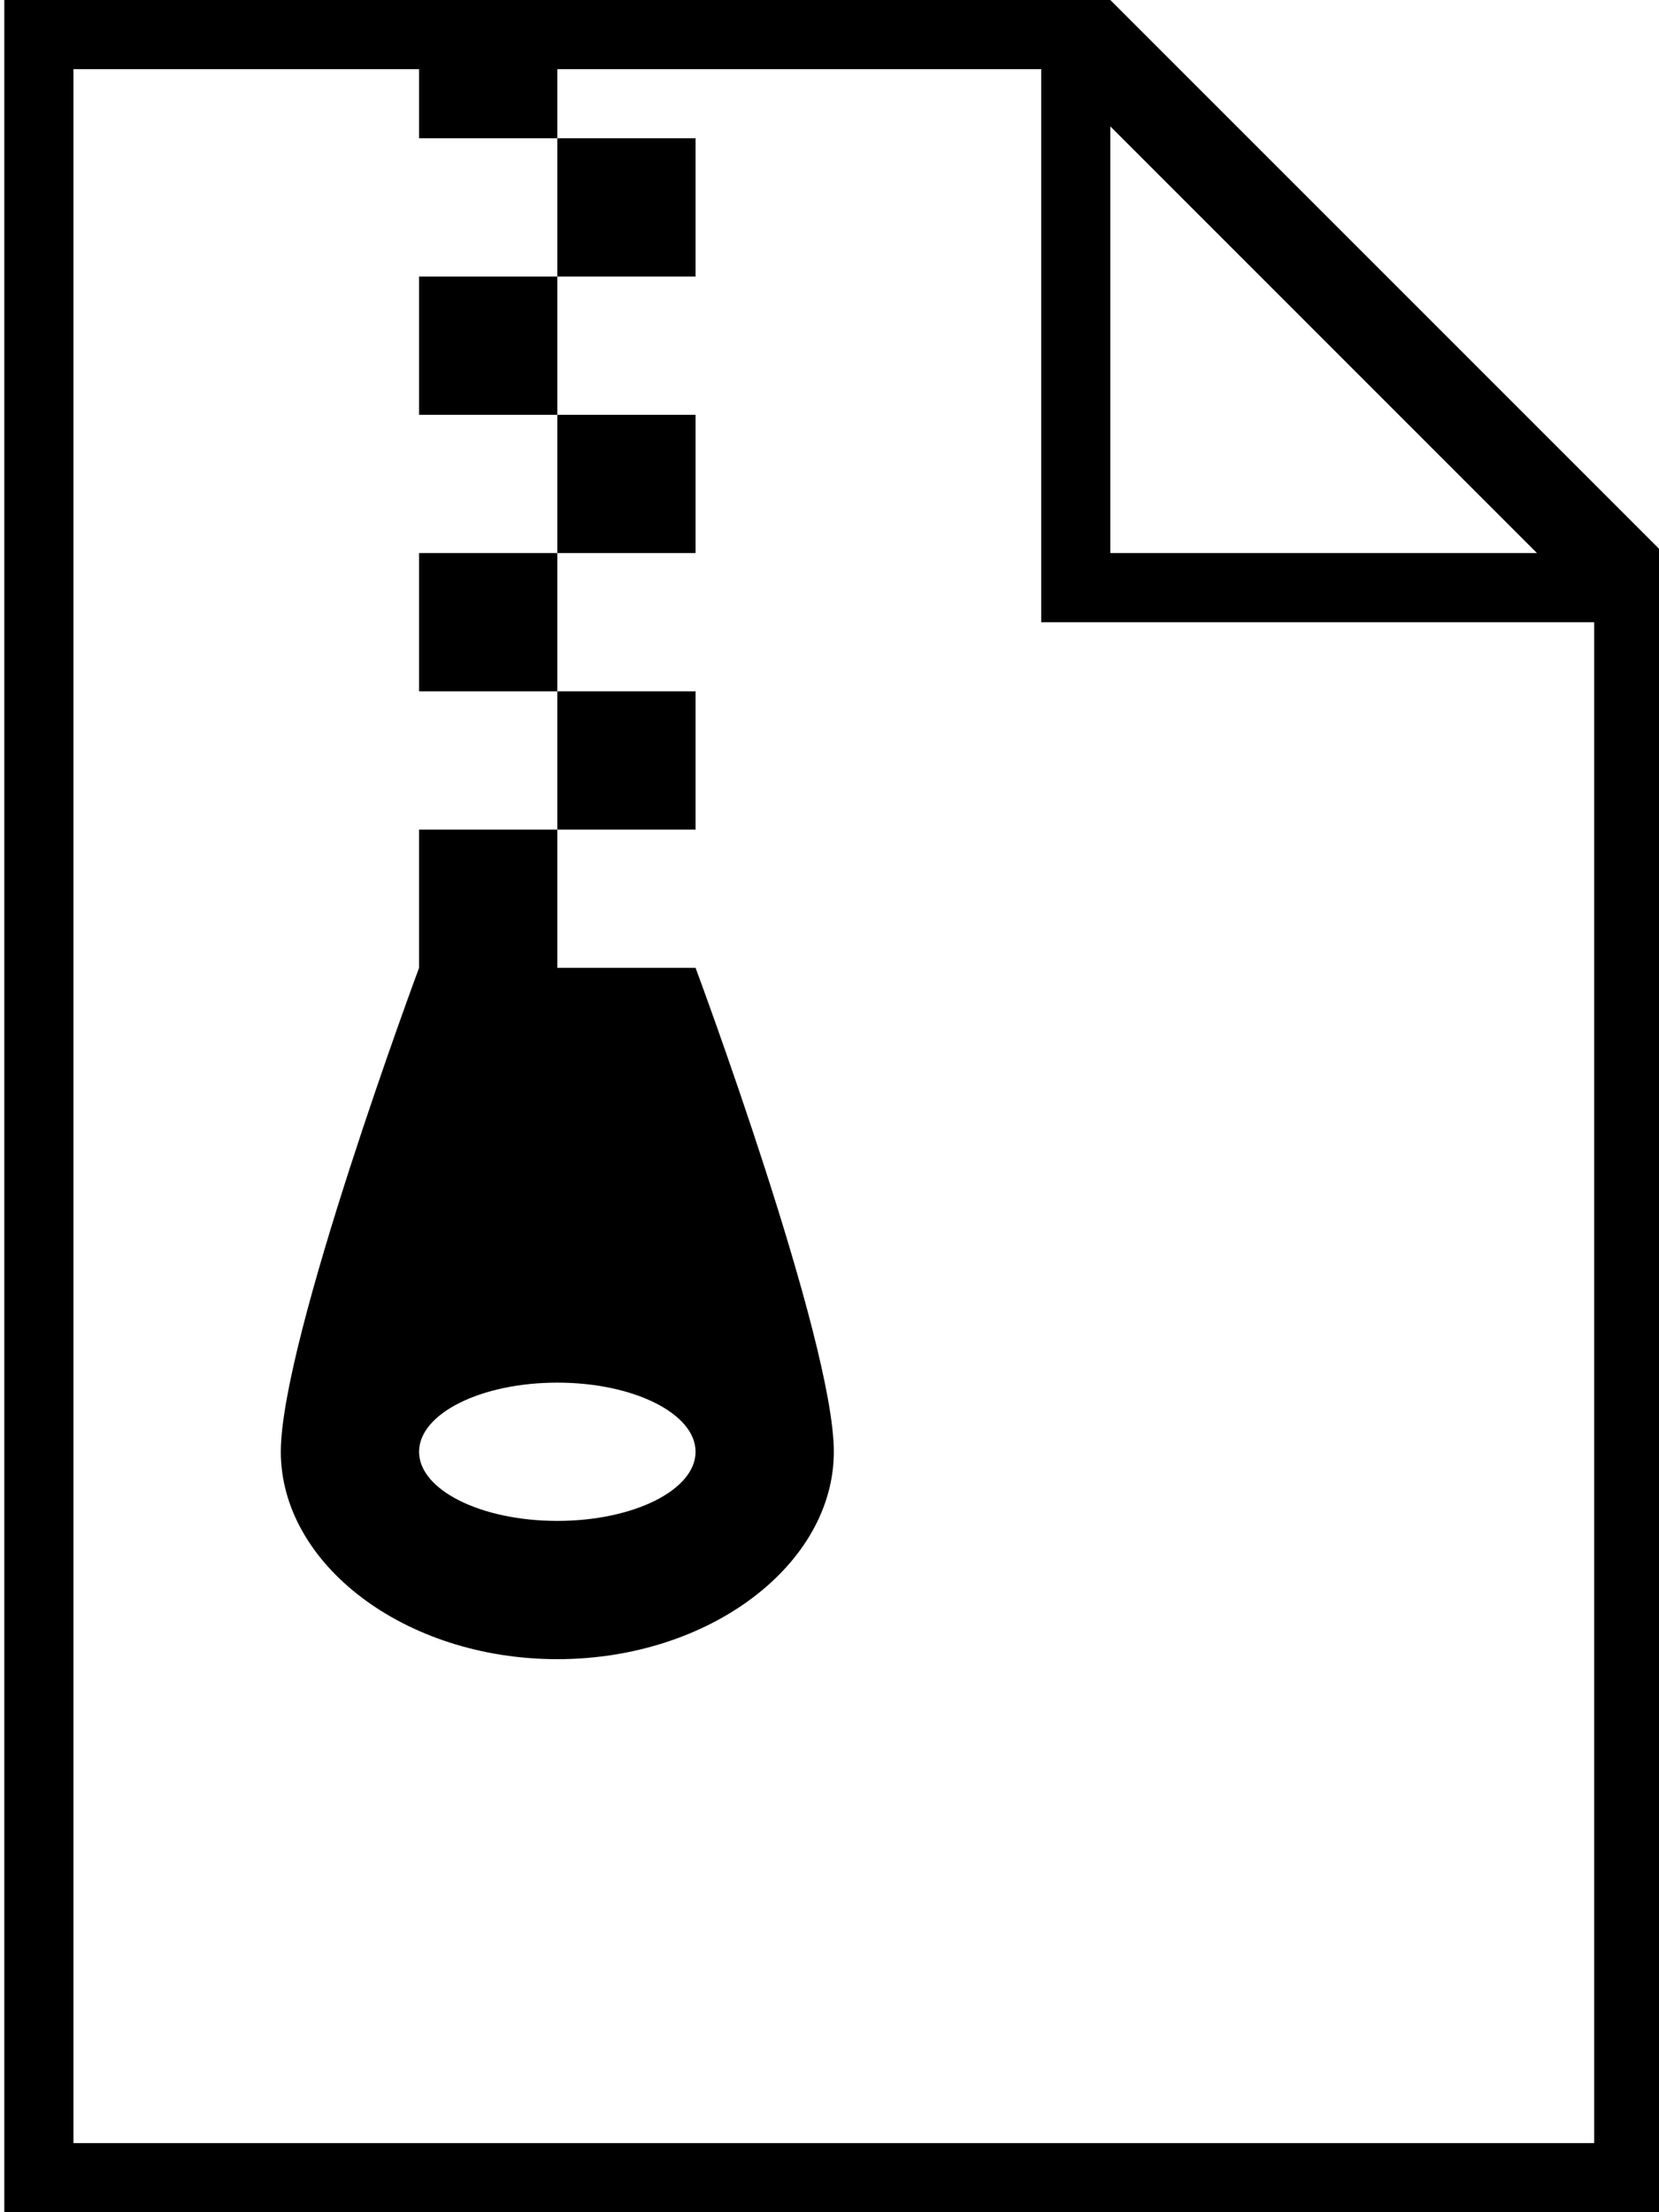 <?xml version="1.0" encoding="utf-8"?>
<!-- Generator: Adobe Illustrator 22.1.0, SVG Export Plug-In . SVG Version: 6.00 Build 0)  -->
<svg version="1.2" baseProfile="tiny" id="レイヤー_1"
	 xmlns="http://www.w3.org/2000/svg" xmlns:xlink="http://www.w3.org/1999/xlink" x="0px" y="0px" viewBox="0 0 384 512"
	 xml:space="preserve">
<g>
	<path d="M257,0H1v512h384V128L257,0z M257,29.25L355.75,128H257V29.25z M369,496H17V16h80v16h32V16h112v128h128V496z"/>
	<path d="M97,224c0,0-32,86-32,112s28.65,48,64,48s64-22,64-48s-32-112-32-112s-16,0-32,0v-32H97V224z M161,336
		c0,8.84-14.33,16-32,16s-32-7.16-32-16s14.33-16,32-16S161,327.16,161,336z"/>
	<rect x="129" y="160" width="32" height="32"/>
	<rect x="97" y="128" width="32" height="32"/>
	<rect x="129" y="96" width="32" height="32"/>
	<rect x="97" y="64" width="32" height="32"/>
	<rect x="129" y="32" width="32" height="32"/>
</g>
</svg>
